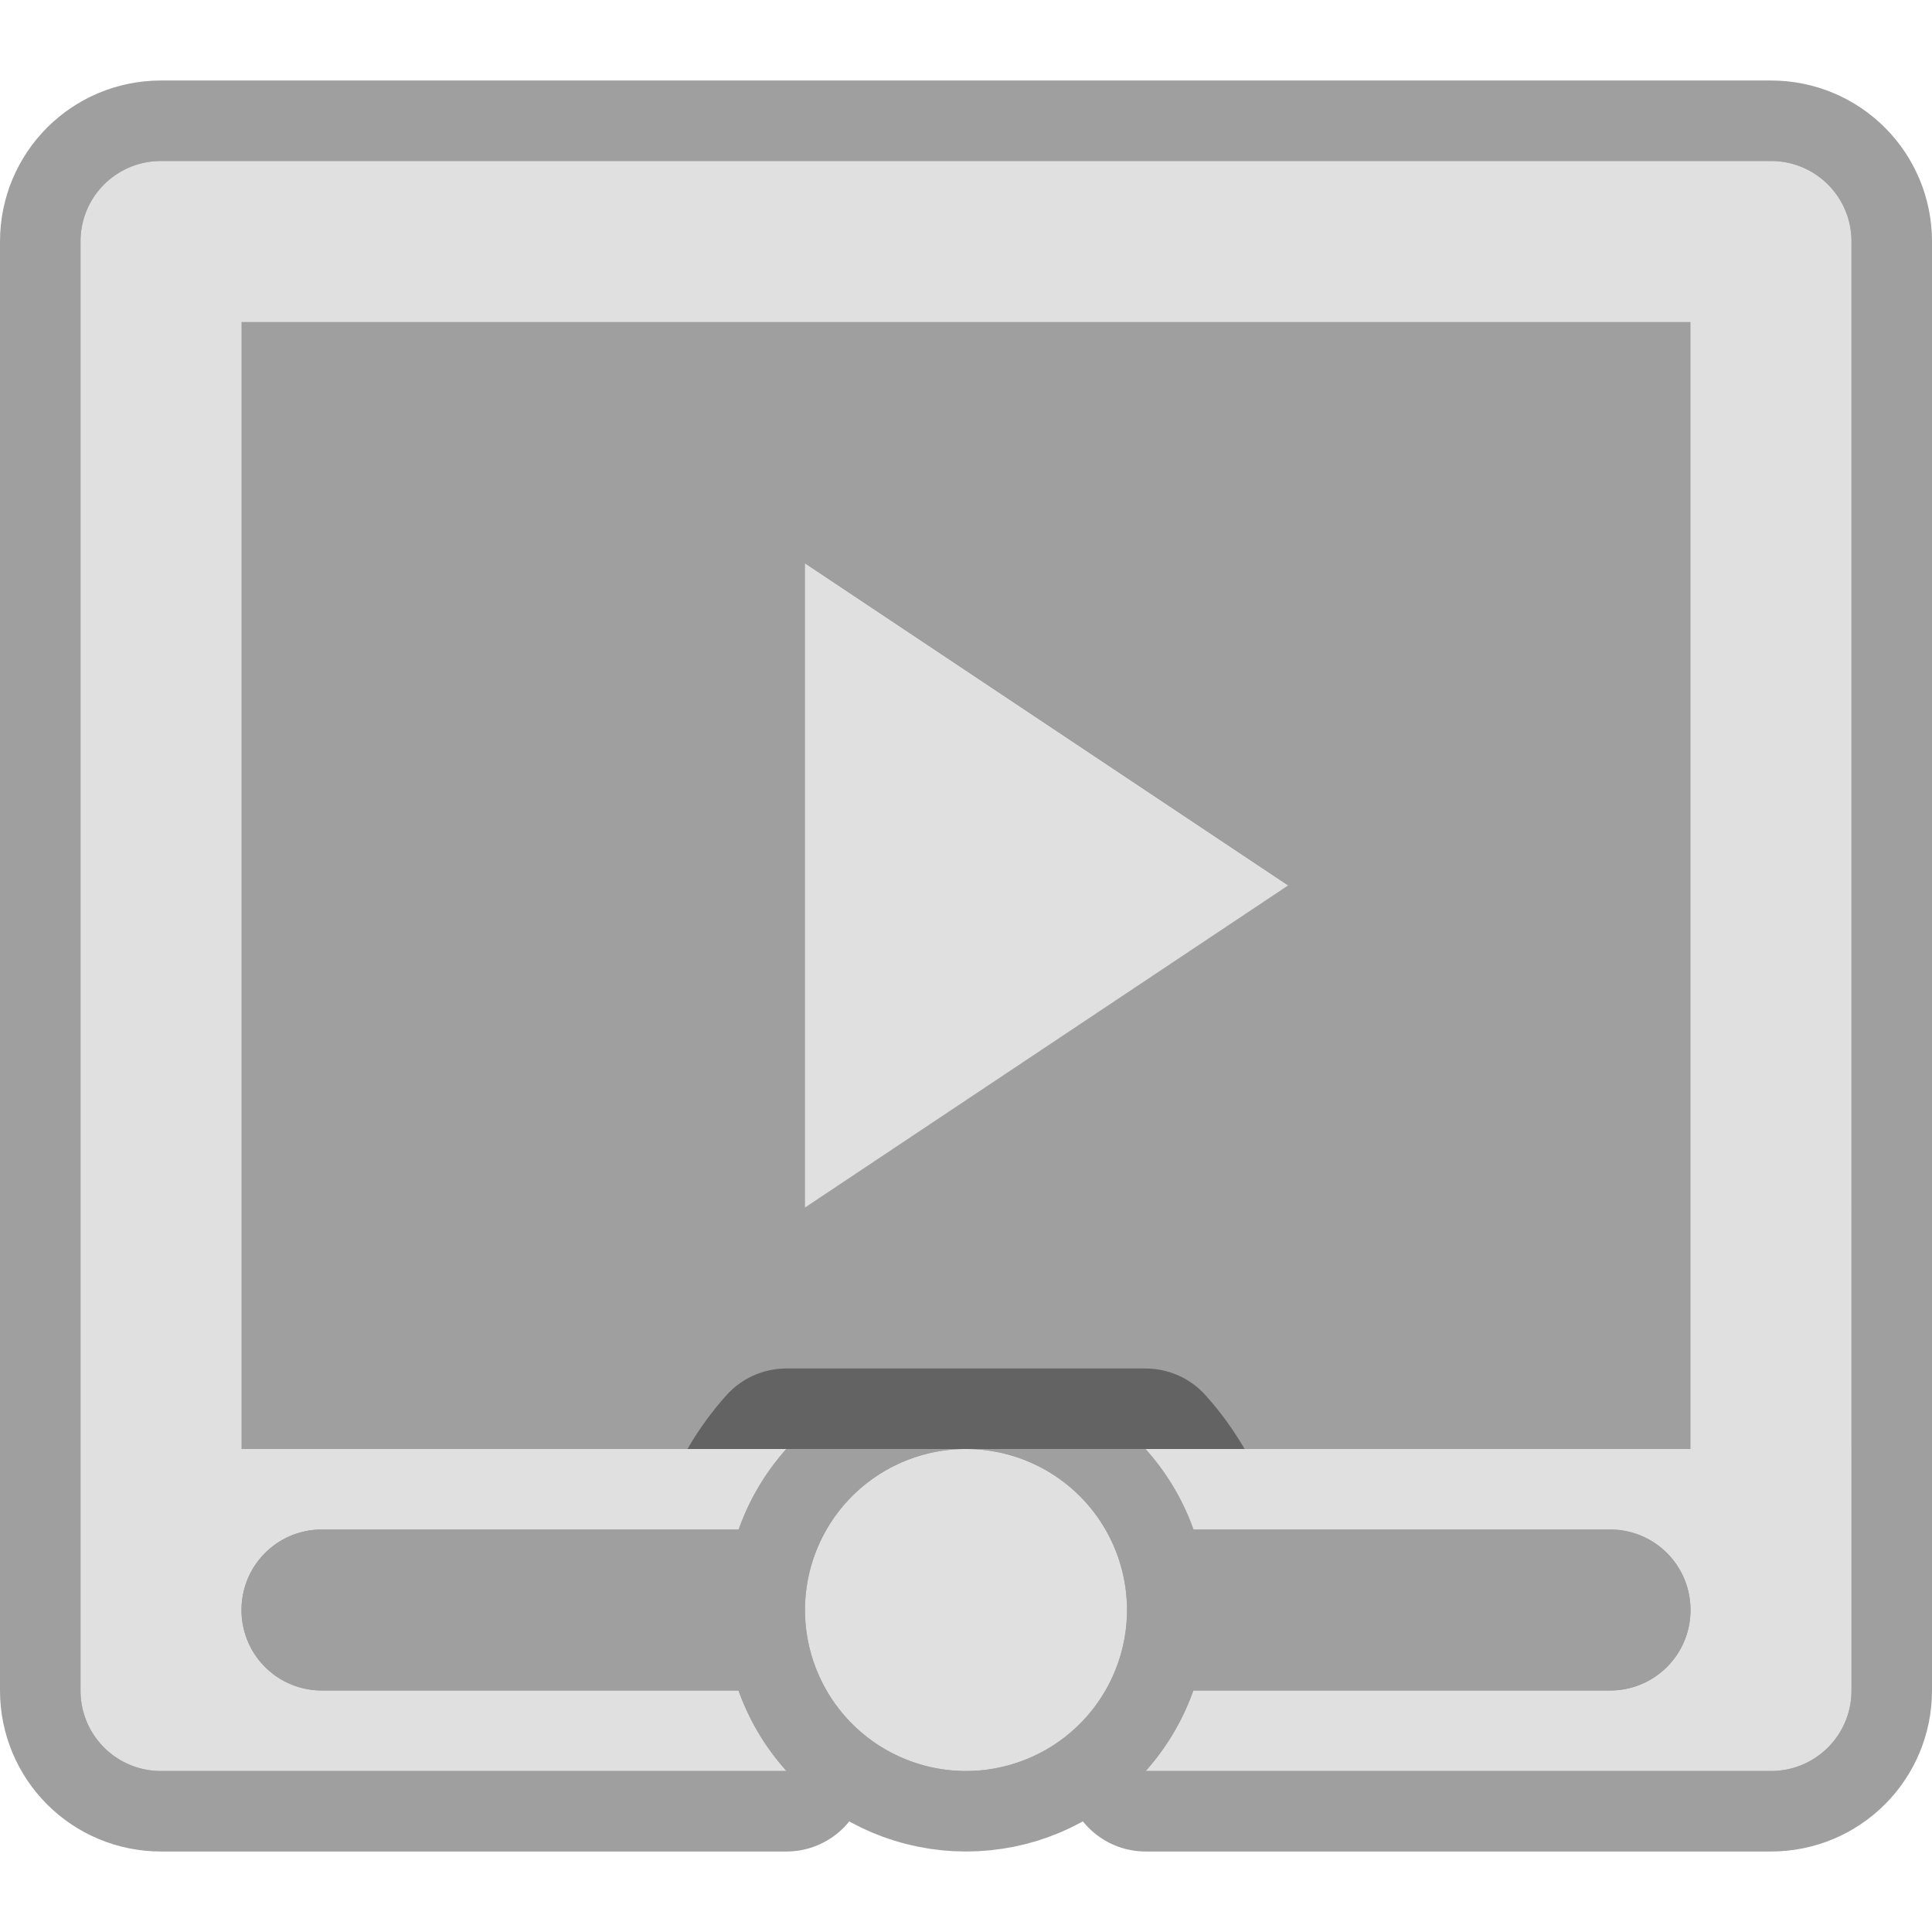 <?xml version="1.0" encoding="UTF-8" standalone="no"?>
<!-- Created with Inkscape (http://www.inkscape.org/) -->

<svg
   xmlns:dc="http://purl.org/dc/elements/1.1/"
   xmlns:cc="http://creativecommons.org/ns#"
   xmlns:rdf="http://www.w3.org/1999/02/22-rdf-syntax-ns#"
   xmlns:svg="http://www.w3.org/2000/svg"
   xmlns="http://www.w3.org/2000/svg"
   xmlns:sodipodi="http://sodipodi.sourceforge.net/DTD/sodipodi-0.dtd"
   xmlns:inkscape="http://www.inkscape.org/namespaces/inkscape"
   version="1.1"
   width="24"
   height="24"
   id="svg3066"
   inkscape:version="0.91 r13725"
   sodipodi:docname="kaffeine.svg">
  <sodipodi:namedview
     pagecolor="#323232"
     bordercolor="#666666"
     borderopacity="1"
     objecttolerance="10"
     gridtolerance="10"
     guidetolerance="10"
     inkscape:pageopacity="1"
     inkscape:pageshadow="2"
     inkscape:window-width="1200"
     inkscape:window-height="1049"
     id="namedview15"
     showgrid="true"
     inkscape:showpageshadow="false"
     showguides="false"
     showborder="true"
     inkscape:guide-bbox="true"
     inkscape:zoom="16"
     inkscape:cx="17.860798"
     inkscape:cy="15.750102"
     inkscape:window-x="0"
     inkscape:window-y="0"
     inkscape:window-maximized="0"
     inkscape:current-layer="svg3066">
    <inkscape:grid
       type="xygrid"
       id="grid2992"
       empspacing="4"
       visible="true"
       enabled="true"
       snapvisiblegridlinesonly="true" />
    <sodipodi:guide
       position="0,0"
       orientation="0,24"
       id="guide3765" />
    <sodipodi:guide
       position="24,0"
       orientation="-24,0"
       id="guide3767" />
    <sodipodi:guide
       position="24,24"
       orientation="0,-24"
       id="guide3769" />
    <sodipodi:guide
       position="0,24"
       orientation="24,0"
       id="guide3771" />
  </sodipodi:namedview>
  <defs
     id="defs3068" />
  <g
     id="kaffeine">
    <rect
       ry="0.5"
       y="1.9073486e-06"
       x="0"
       height="24"
       width="24"
       id="rect4169"
       style="opacity:0.375;fill:none;fill-opacity:1;fill-rule:evenodd;stroke:none;stroke-width:2;stroke-linecap:round;stroke-linejoin:round;stroke-miterlimit:4;stroke-dasharray:none;stroke-dashoffset:0;stroke-opacity:1" />
    <path
       sodipodi:nodetypes="ssssccsssccccsssccssssssssss"
       inkscape:connector-curvature="0"
       style="opacity:0.375;fill:#000000;fill-opacity:1;fill-rule:evenodd;stroke:#000000;stroke-width:2;stroke-linecap:round;stroke-linejoin:round;stroke-miterlimit:4;stroke-dasharray:none;stroke-dashoffset:0;stroke-opacity:1"
       d="M 2,2 C 1.446,2 1,2.446 1,3 l 0,18 c 0,0.554 0.446,1 1,1 l 7.77,0 C 9.508,21.709 9.305,21.369 9.174,21 L 4,21 C 3.446,21 3,20.554 3,20 3,19.446 3.446,19 4,19 l 5.176,0 c 0.13,-0.369 0.331,-0.708 0.592,-1 l 4.463,0 c 0.262,0.291 0.464,0.631 0.596,1 L 20,19 c 0.554,0 1,0.446 1,1 0,0.554 -0.446,1 -1,1 l -5.176,0 c -0.13,0.369 -0.331,0.708 -0.592,1 L 22,22 c 0.554,0 1,-0.446 1,-1 L 23,3 C 23,2.446 22.554,2 22,2 Z m 10,16 c -1.105,0 -2,0.895 -2,2 0,1.105 0.895,2 2,2 1.105,0 2,-0.895 2,-2 0,-1.105 -0.895,-2 -2,-2 z"
       id="path4165" />
    <path
       id="rect3341"
       d="M 2,2 C 1.446,2 1,2.446 1,3 l 0,18 c 0,0.554 0.446,1 1,1 l 7.77,0 A 3,3 0 0 1 9.174,21 L 4,21 C 3.446,21 3,20.554 3,20 3,19.446 3.446,19 4,19 l 5.176,0 A 3,3 0 0 1 9.768,18 L 3,18 3,4 l 18,0 0,14 -6.77,0 a 3,3 0 0 1 0.596,1 L 20,19 c 0.554,0 1,0.446 1,1 0,0.554 -0.446,1 -1,1 l -5.176,0 a 3,3 0 0 1 -0.592,1 L 22,22 c 0.554,0 1,-0.446 1,-1 L 23,3 C 23,2.446 22.554,2 22,2 L 2,2 Z m 8,5 0,8 6,-4 -6,-4 z m 2,11 a 2,2 0 0 0 -2,2 2,2 0 0 0 2,2 2,2 0 0 0 2,-2 2,2 0 0 0 -2,-2 z"
       style="opacity:1;fill:#e0e0e0;fill-opacity:1;fill-rule:evenodd;stroke:none;stroke-width:1;stroke-linecap:round;stroke-linejoin:miter;stroke-miterlimit:4;stroke-dasharray:none;stroke-dashoffset:0;stroke-opacity:1"
       inkscape:connector-curvature="0" />
  </g>
</svg>
